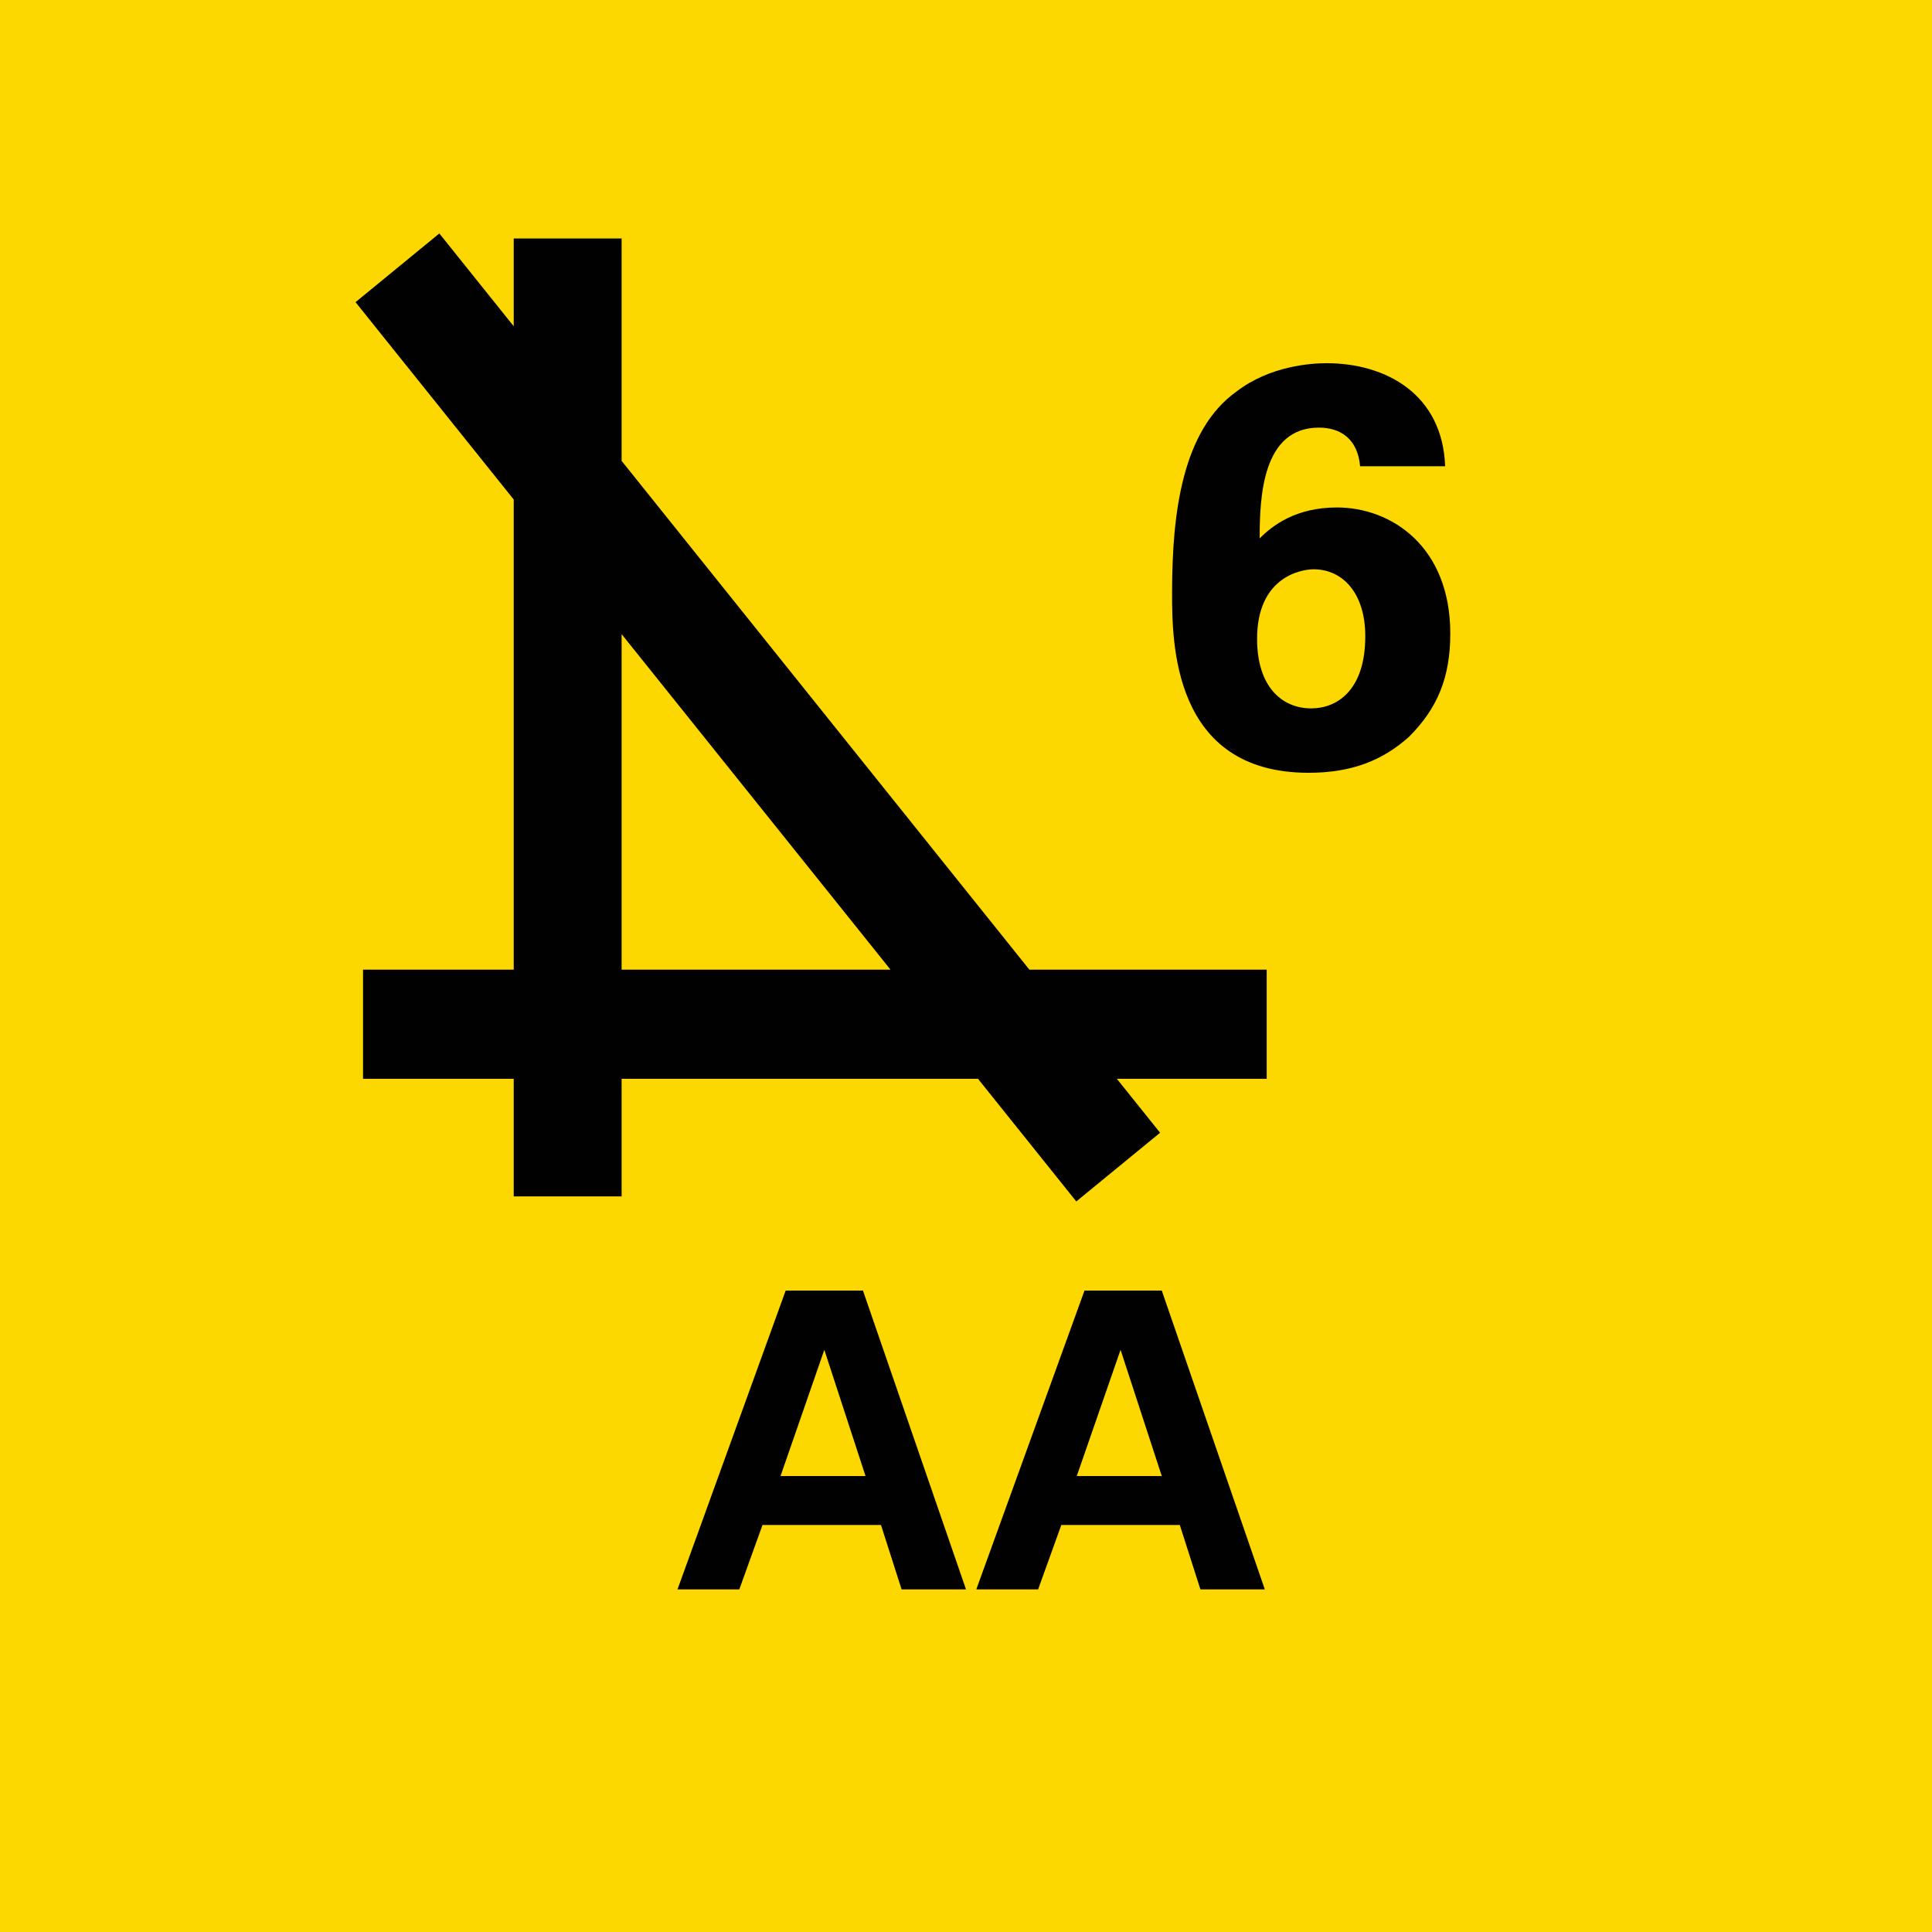 <svg version="1.2" baseProfile="tiny" xmlns="http://www.w3.org/2000/svg" viewBox="0 0 75 75" overflow="visible" xml:space="preserve"><path fill="#FDD700" d="M0 0h75v75H0z"/><path d="m33.5 50.1 4 11.6H35l-.8-2.5h-4.6l-.9 2.5h-2.4l4.2-11.6h3zm.1 7.2L32 52.4l-1.7 4.9h3.3zm11.5-7.2 4 11.6h-2.5l-.8-2.5h-4.6l-.9 2.5h-2.4l4.2-11.6h3zm0 7.2-1.6-4.9-1.7 4.9h3.3zM52.8 18.1c-.1-1.1-.8-1.5-1.6-1.5-2.2 0-2.3 2.7-2.3 4.3.5-.5 1.4-1.2 3-1.2 2.1 0 4.4 1.5 4.4 4.9 0 1.7-.5 2.9-1.6 4-1 .9-2.2 1.4-3.9 1.4-5.3 0-5.3-5.1-5.3-7 0-3.1.4-6.3 2.5-7.8 1.3-1 2.9-1.1 3.5-1.1 2.3 0 4.5 1.2 4.6 4h-3.3zm.2 6.6c0-1.7-.9-2.6-2-2.6-.5 0-2.2.3-2.2 2.7 0 1.9 1 2.7 2.1 2.7 1 0 2.1-.7 2.1-2.8z" fill="#010101"/><path d="M-765.8 910.6h-49.9m41.7 7.8-39.8-49.1m9.4-1.6V920" transform="matrix(.703 0 0 .711 587.53 -607.676)" fill="none" stroke="#010101" stroke-width="5.957"/></svg>
